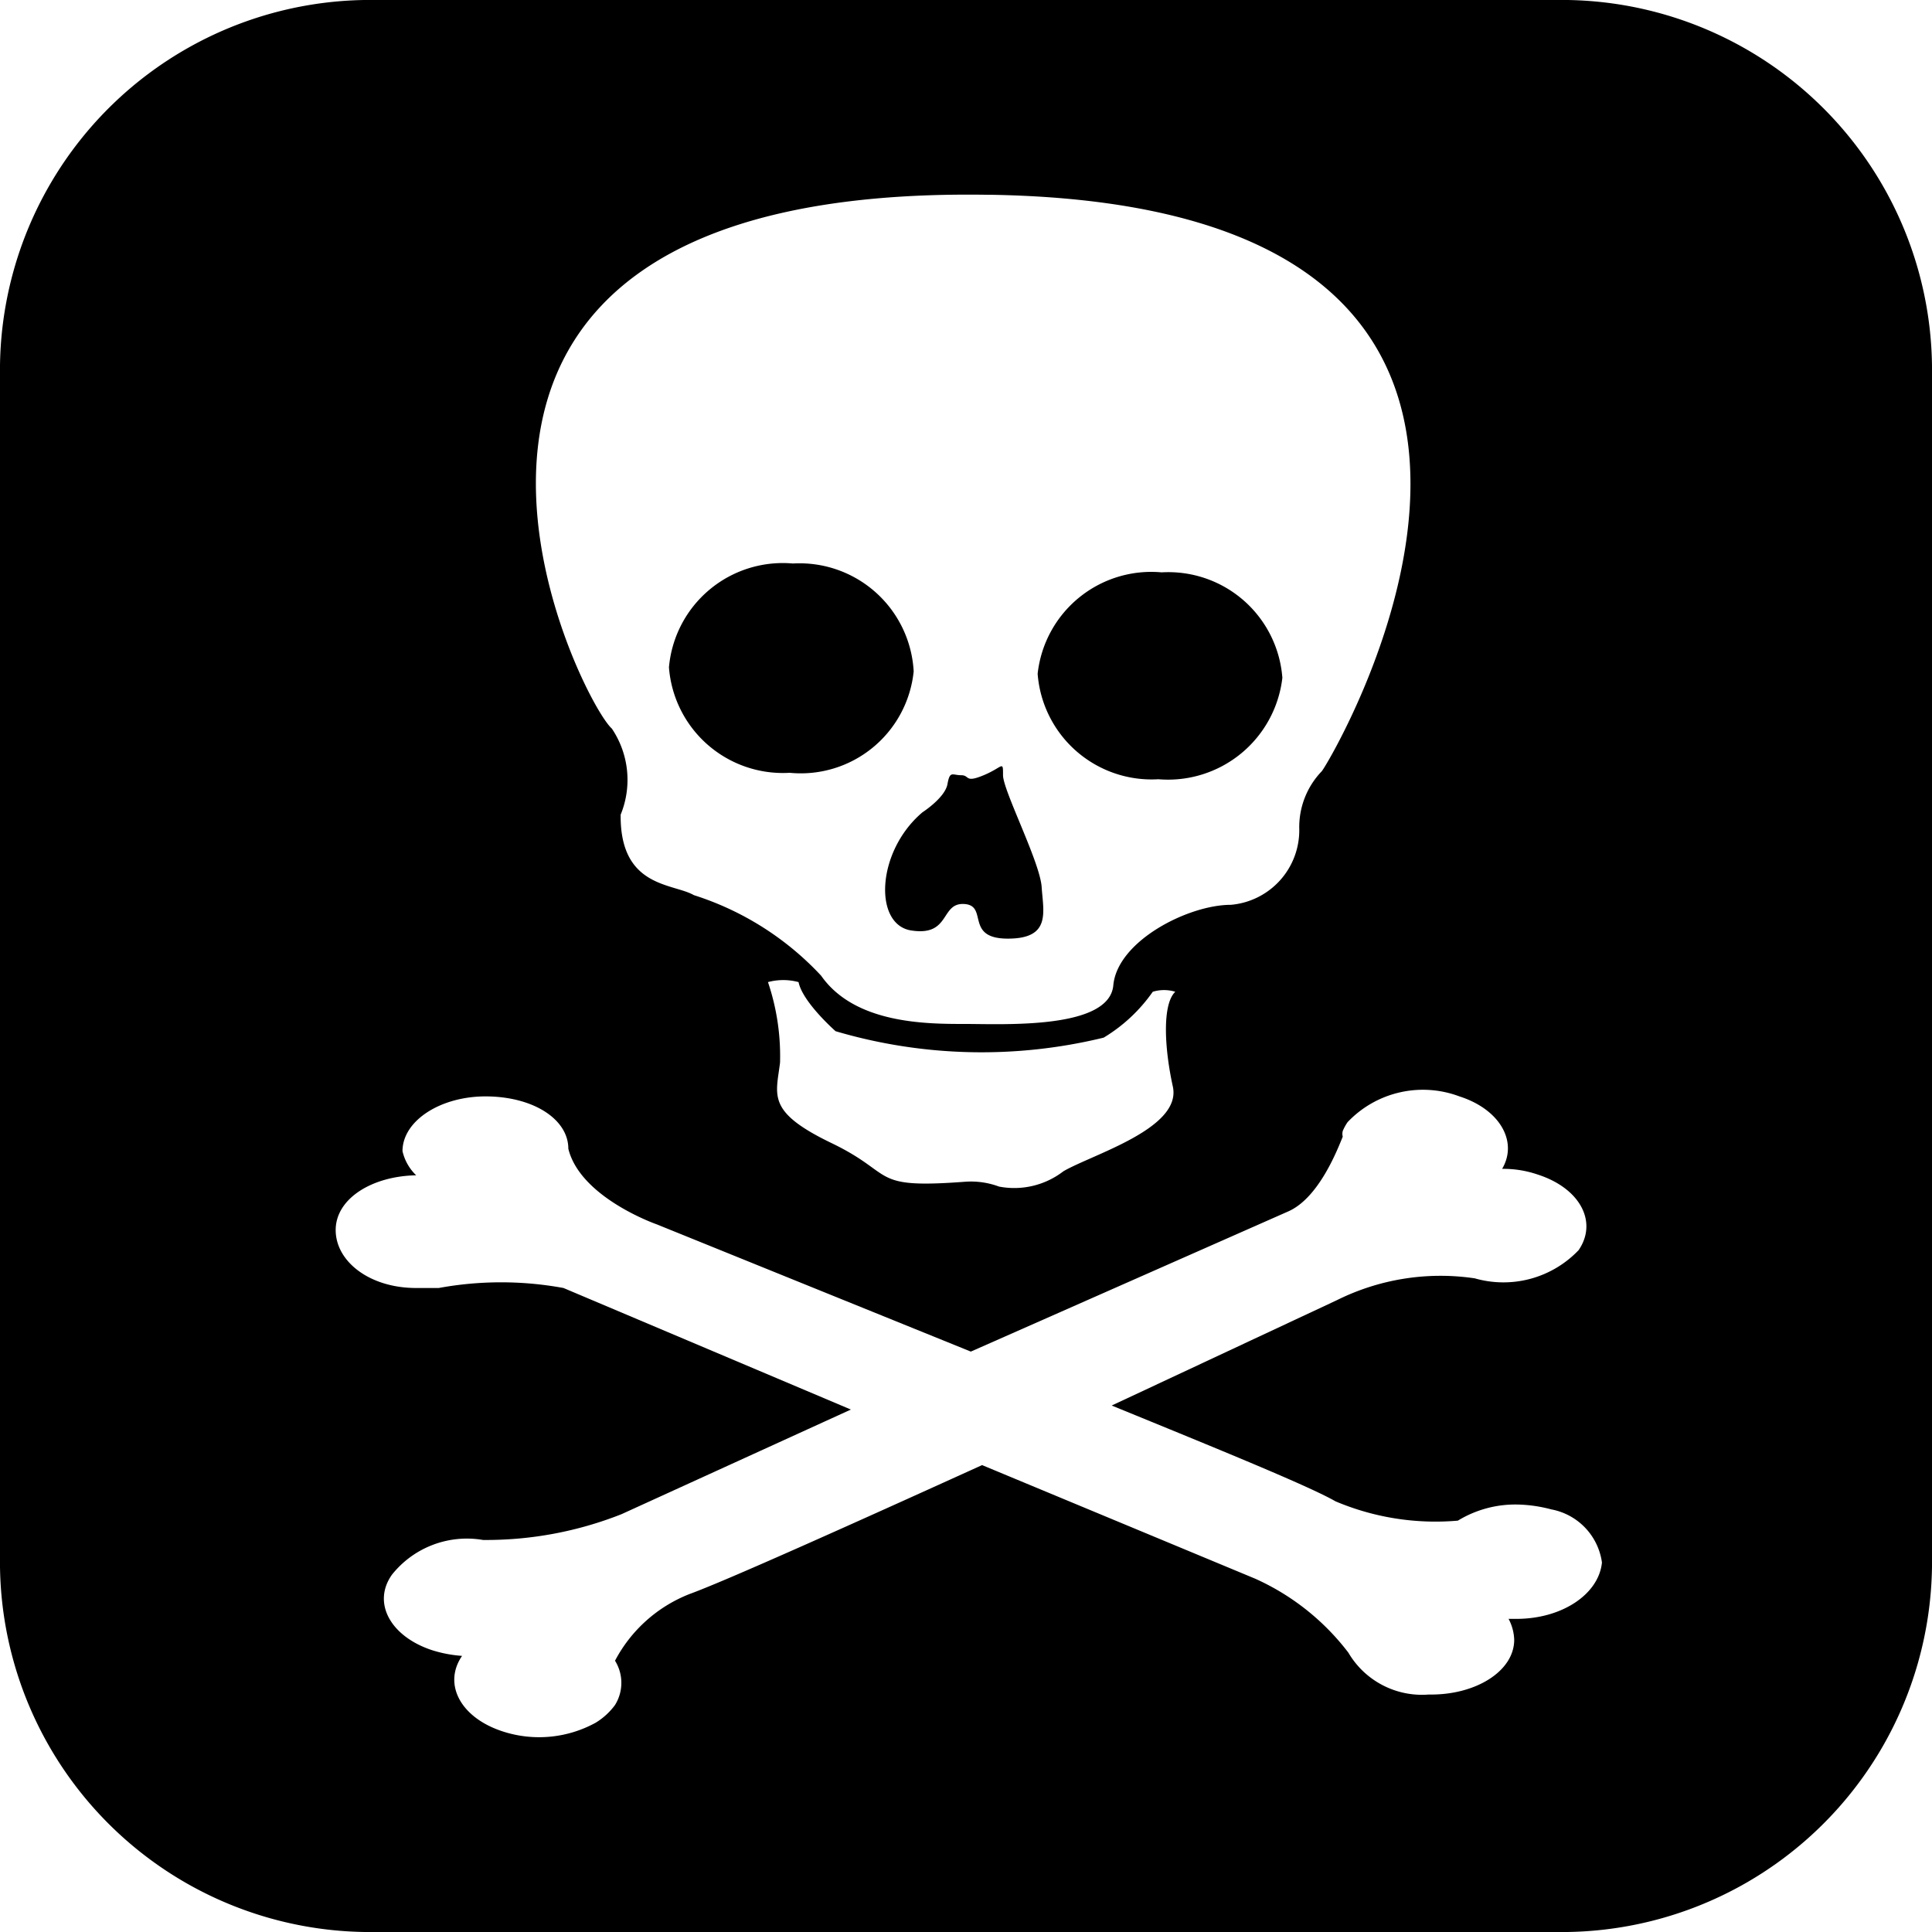 <svg id="Layer_1" data-name="Layer 1" xmlns="http://www.w3.org/2000/svg" viewBox="0 0 24 24"><defs><style>.cls-1{fill:#b80606;}</style></defs><path  d="M11.33,11.56c.48.07.35-.35.65-.33s0,.43.54.43.44-.33.42-.64-.48-1.2-.48-1.39,0-.1-.24,0-.17,0-.28,0-.14-.06-.17.11-.31.35-.31.35C10.88,10.58,10.85,11.5,11.33,11.56Zm3.06-1.88a1.43,1.43,0,0,0,1.54-1.26,1.42,1.42,0,0,0-1.5-1.31,1.42,1.42,0,0,0-1.54,1.26A1.42,1.42,0,0,0,14.39,9.68ZM9.81,9.6a1.41,1.41,0,0,0,1.54-1.26A1.42,1.42,0,0,0,9.85,7,1.42,1.42,0,0,0,8.31,8.29,1.42,1.42,0,0,0,9.81,9.6ZM19.33,0H4.67A4.6,4.6,0,0,0,0,4.54V19.46A4.6,4.6,0,0,0,4.67,24H19.33A4.6,4.6,0,0,0,24,19.46V4.54A4.6,4.6,0,0,0,19.33,0Zm-7,2.42c8.26.15,4.22,7,4.09,7.16a1,1,0,0,0-.28.72.93.93,0,0,1-.85.94c-.53,0-1.41.45-1.46,1s-1.36.48-1.84.48-1.37,0-1.79-.6a3.68,3.68,0,0,0-1.58-1c-.26-.15-.92-.09-.91-1a1.14,1.14,0,0,0-.11-1.07C7.19,8.69,4,2.28,12.29,2.42ZM14.57,13.5c.11.52-1,.84-1.36,1.05a1,1,0,0,1-.8.19,1,1,0,0,0-.42-.06c-1.2.09-.85-.09-1.66-.48s-.69-.59-.64-1a2.87,2.87,0,0,0-.15-1,.73.73,0,0,1,.38,0c.05.25.46.61.46.61a6.41,6.41,0,0,0,3.33.08,2,2,0,0,0,.61-.57h0a.48.48,0,0,1,.28,0C14.44,12.47,14.46,13,14.57,13.5Zm4.24,6.61h-.07a.59.59,0,0,1,.07.26c0,.39-.48.69-1.06.68a1.06,1.06,0,0,1-1-.52,3,3,0,0,0-1.16-.92L12.2,18.2c-1.63.74-3.19,1.44-3.63,1.6a1.78,1.78,0,0,0-.93.83.52.52,0,0,1,0,.55.84.84,0,0,1-.24.22h0a1.46,1.46,0,0,1-1.15.11c-.53-.17-.75-.59-.51-.94l0,0a1.61,1.61,0,0,1-.37-.07c-.52-.17-.75-.59-.5-.94A1.19,1.19,0,0,1,6,19.13a4.57,4.57,0,0,0,1.72-.32l2.85-1.3L7,16a4.29,4.29,0,0,0-1.55,0l-.11,0H5.17c-.58,0-1-.33-1-.72s.45-.67,1-.68A.6.6,0,0,1,5,14.3c0-.38.48-.69,1.06-.68s1,.29,1,.65h0c.15.61,1.1.94,1.1.94l3.9,1.58L16,15.05c.37-.16.6-.73.68-.93a.14.14,0,0,1,0-.07.6.6,0,0,1,.06-.11,1.29,1.29,0,0,1,1.39-.32c.5.16.73.56.53.9a1.31,1.31,0,0,1,.44.07c.53.17.75.59.51.94a1.29,1.29,0,0,1-1.29.35h0a2.89,2.89,0,0,0-1.71.27l-2.8,1.31c1.32.54,2.45,1,2.78,1.19a3.19,3.19,0,0,0,1.52.24,1.37,1.37,0,0,1,.75-.2,1.76,1.76,0,0,1,.41.06.78.78,0,0,1,.63.66C19.86,19.81,19.39,20.12,18.81,20.11Z"/></svg>